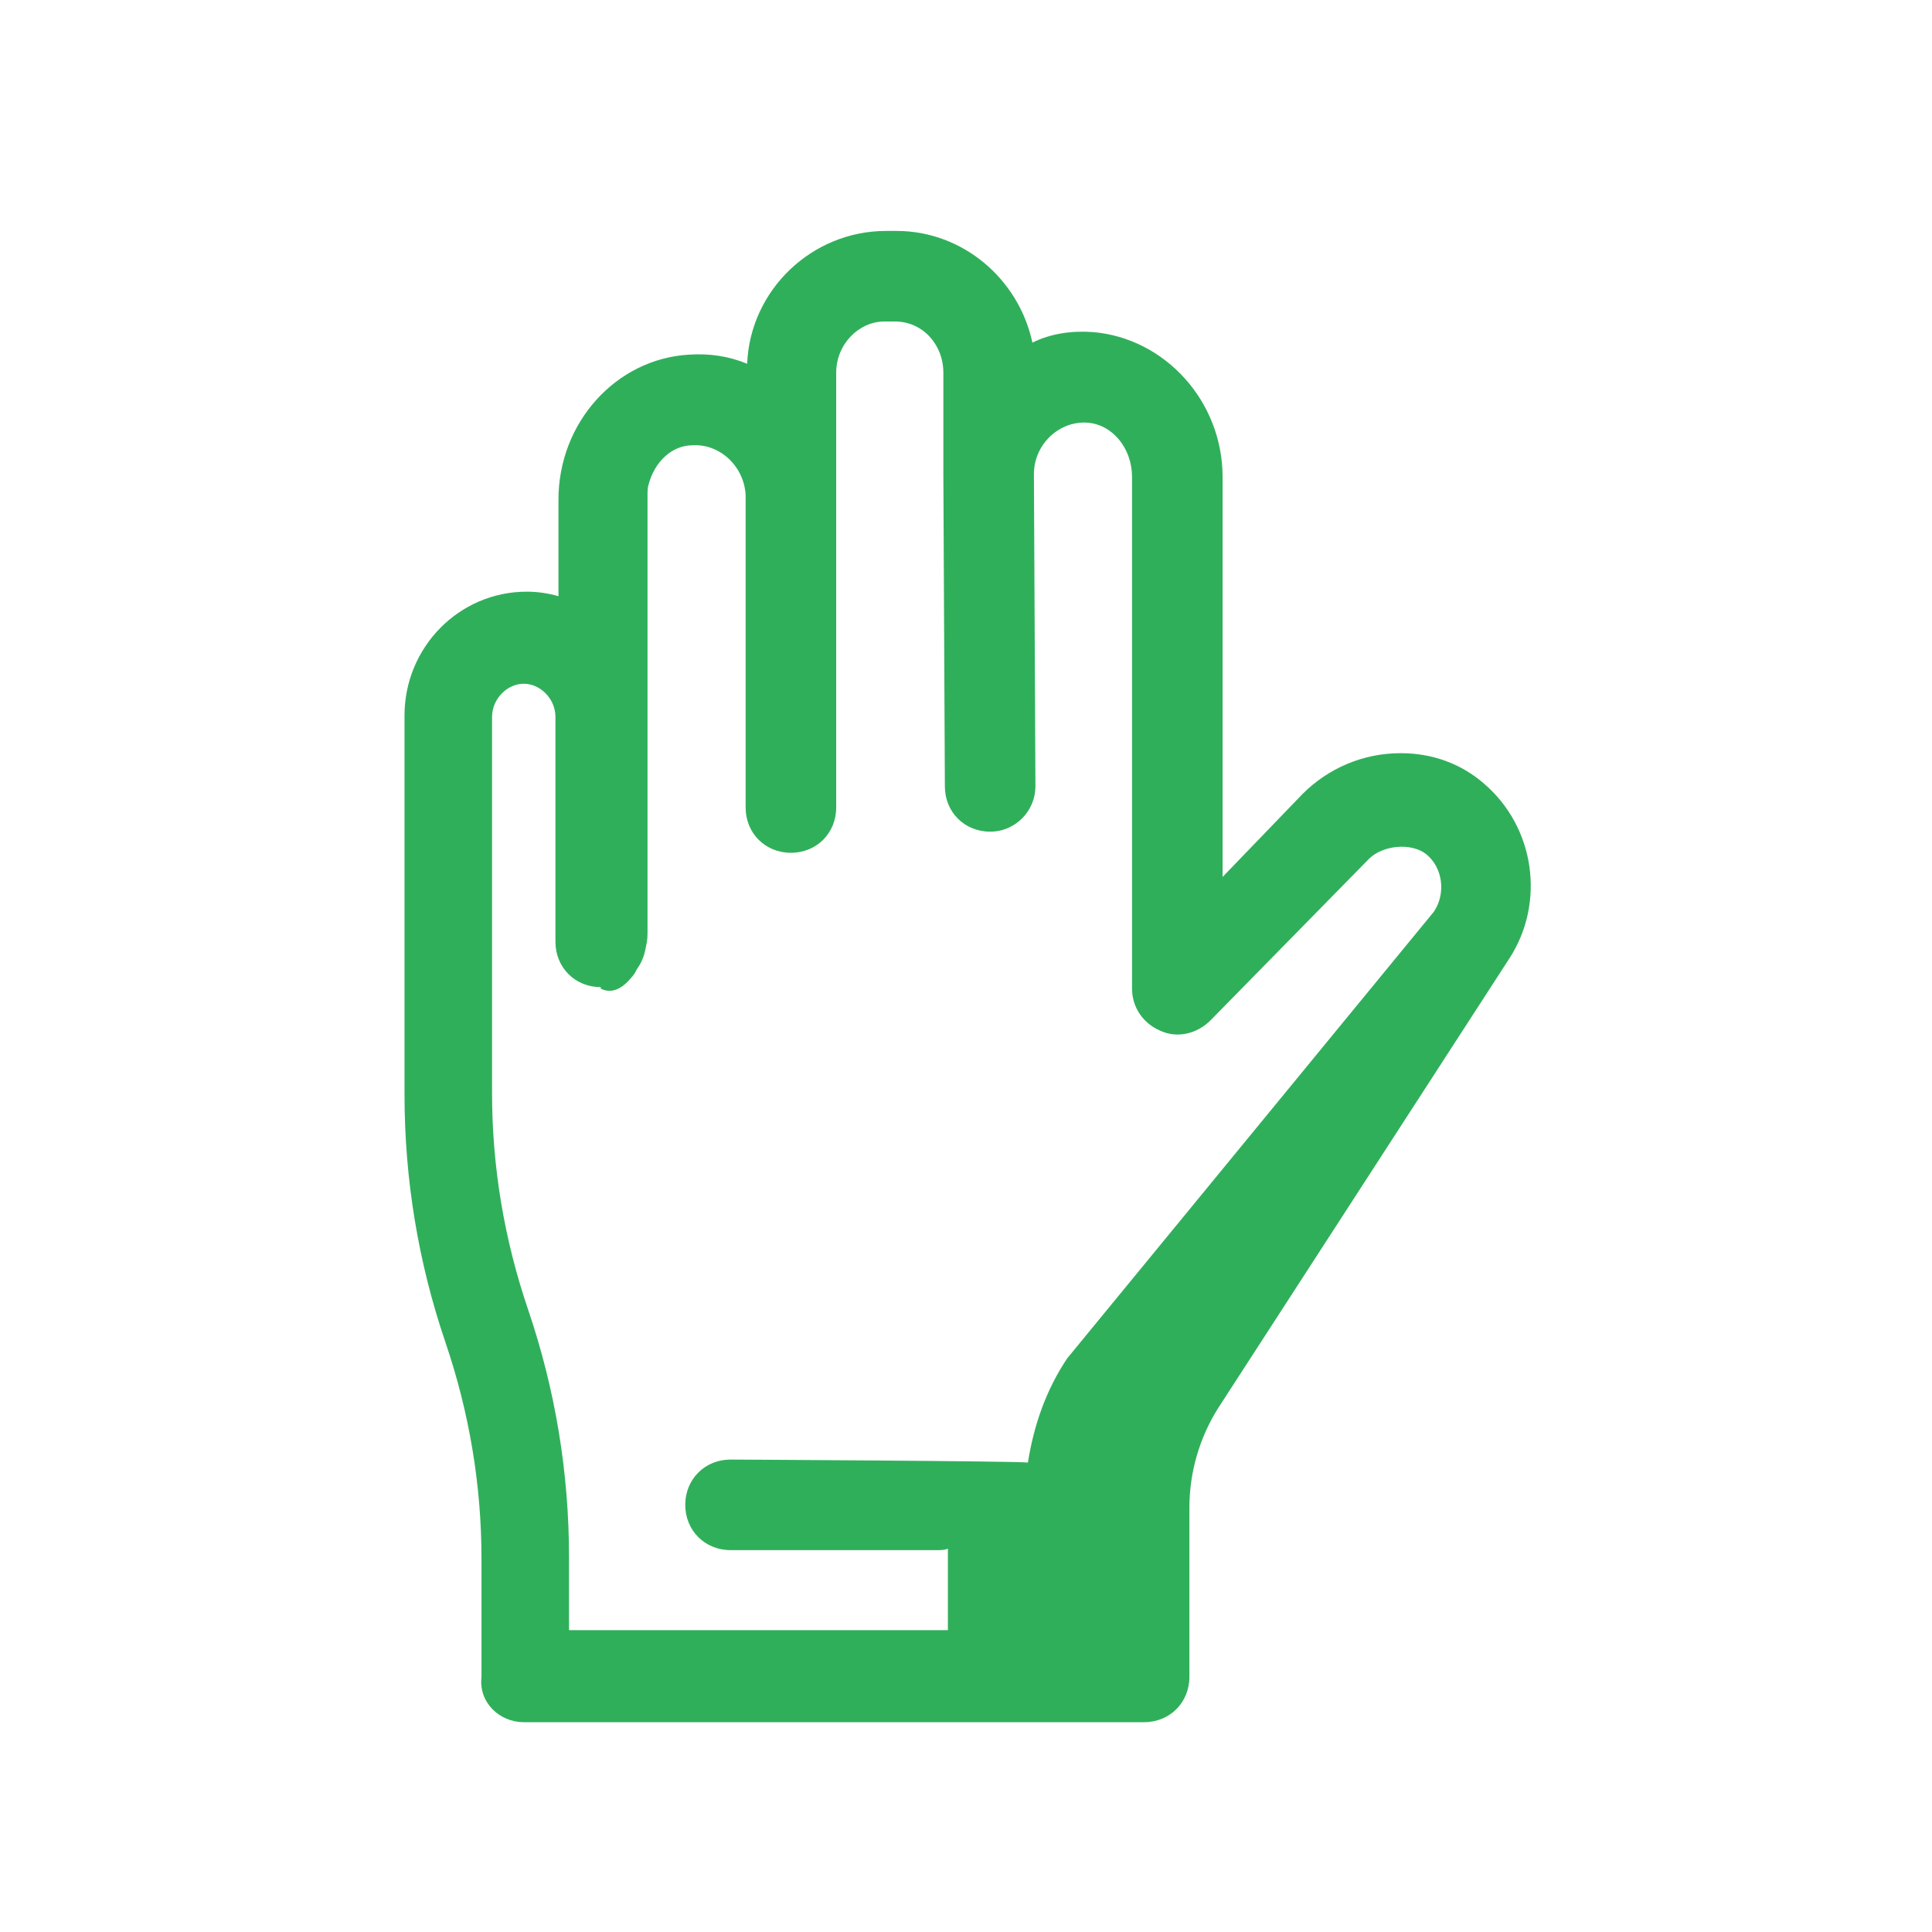 <svg xmlns="http://www.w3.org/2000/svg" xmlns:xlink="http://www.w3.org/1999/xlink" viewBox="0,0,256,256" width="128px" height="128px" fill-rule="nonzero"><g fill="#30af5b" fill-rule="nonzero" stroke="none" stroke-width="1" stroke-linecap="butt" stroke-linejoin="miter" stroke-miterlimit="10" stroke-dasharray="" stroke-dashoffset="0" font-family="none" font-weight="none" font-size="none" text-anchor="none" style="mix-blend-mode: normal"><g transform="scale(2,2)"><path d="M34.7,114.1h41.1c1.7,0 3,-1.3 3,-3v-11.2c0,-2.4 0.7,-4.7 1.9,-6.6l19.3,-29.8c2.4,-3.7 1.7,-8.7 -1.7,-11.6c-1.5,-1.3 -3.4,-2 -5.5,-2c-2.5,0 -4.8,1 -6.5,2.7l-5.3,5.5v-26.5c0,-5 -3.8,-9.2 -8.6,-9.6c-1.4,-0.1 -2.8,0.1 -4,0.7c-0.9,-4.2 -4.6,-7.4 -9,-7.4h-0.7c-4.9,0 -9,3.9 -9.2,8.8c-1.2,-0.5 -2.5,-0.7 -3.9,-0.6c-4.8,0.3 -8.6,4.5 -8.6,9.6v6.4c-0.7,-0.2 -1.4,-0.3 -2.1,-0.3c-4.5,0 -8.1,3.7 -8.1,8.2v25.1c0,5.6 0.9,11.1 2.7,16.4c1.6,4.7 2.4,9.5 2.4,14.4v7.8c-0.2,1.7 1.2,3 2.8,3zM32.6,47.5c0,-1.2 1,-2.2 2.1,-2.2c1.1,0 2.1,1 2.1,2.2v14.9c0,1.7 1.3,3 3,3v0v0.1c0.8,0.4 1.5,-0.1 2,-0.7c0.2,-0.2 0.3,-0.4 0.4,-0.6c0.3,-0.4 0.5,-0.9 0.6,-1.5c0.1,-0.4 0.1,-0.7 0.1,-1.1v-14.1v-14.7c0,-0.3 0,-0.5 0.1,-0.8c0.4,-1.4 1.5,-2.5 2.9,-2.5c1.8,-0.1 3.4,1.4 3.5,3.3v0.1v20.6c0,1.7 1.3,3 3,3c1.7,0 3,-1.3 3,-3v-20.6v0v-8.2c0,-1.9 1.5,-3.4 3.2,-3.4h0.7c1.8,0 3.2,1.5 3.2,3.4v6.6v0.1v0v0v0l0.1,20.7c0,1.7 1.3,3 3,3v0c1.7,0 3,-1.4 3,-3l-0.1,-20.7c0,-1.9 1.6,-3.5 3.5,-3.4c1.7,0.1 3,1.7 3,3.6v33.9c0,1.2 0.7,2.3 1.9,2.8c1.1,0.5 2.4,0.2 3.3,-0.7l10.5,-10.7c0.9,-0.9 2.8,-1.1 3.8,-0.3c1.1,0.9 1.3,2.6 0.5,3.8l-24.3,29.6c-1.4,2.1 -2.2,4.4 -2.6,6.9c-0.3,-0.1 -19.7,-0.2 -19.7,-0.2c-1.7,0 -3,1.3 -3,3c0,1.7 1.3,3 3,3h13.7c0.2,0 0.5,0 0.7,-0.1v5.4h-25.1v-4.8c0,-5.6 -0.9,-11.1 -2.7,-16.4c-1.6,-4.7 -2.4,-9.5 -2.4,-14.4z"></path></g></g></svg>